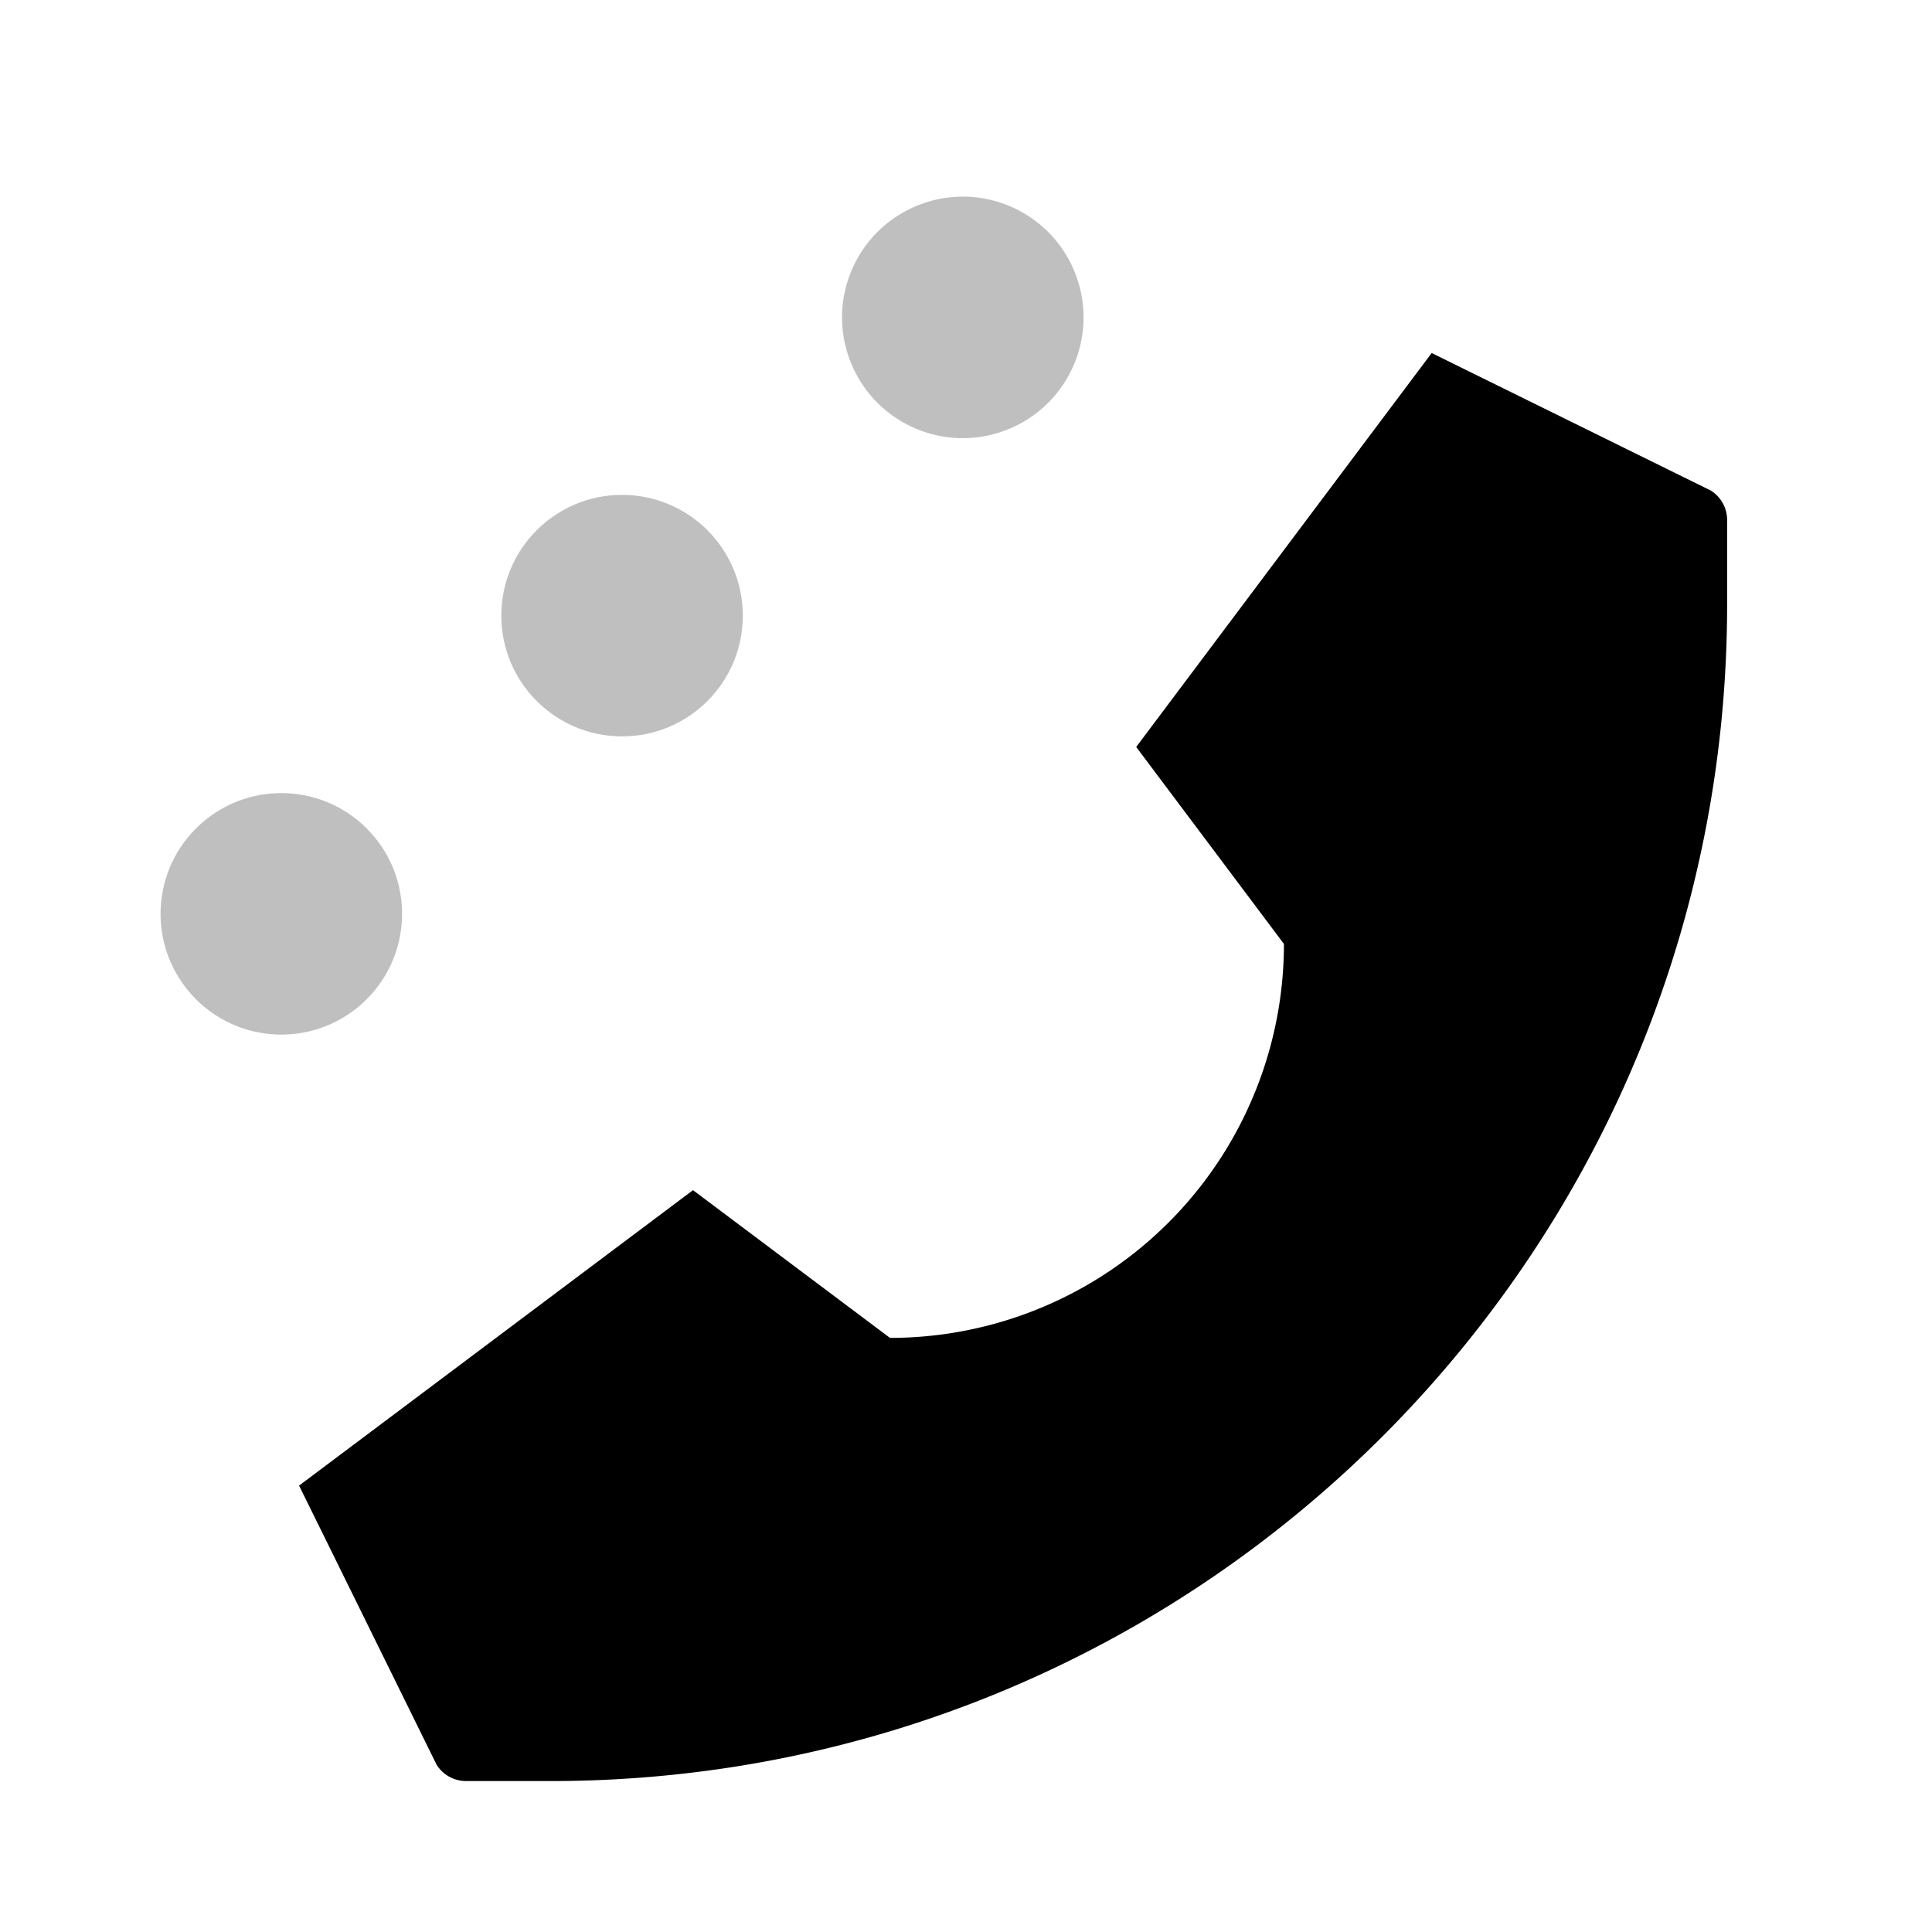 <svg xmlns="http://www.w3.org/2000/svg" viewBox="0 0 512 512">
  <circle cx="255.153" cy="84.116" r="32" fill="currentColor" class="ci-secondary" opacity="0.25" transform="rotate(-65.549 255.15 84.116)"/>
  <circle cx="164.853" cy="163.147" r="32" fill="currentColor" class="ci-secondary" opacity="0.25"/>
  <circle cx="74.553" cy="242.179" r="32" fill="currentColor" class="ci-secondary" opacity="0.25" transform="rotate(-85.396 74.552 242.178)"/>
  <path fill="currentColor" d="M453.369,129.994,379.407,93.555l-78.3,104.4,39.149,52.2h0a104.4,104.4,0,0,1-104.4,104.4h0l-52.2-39.15L79.26,393.7,115.7,467.663A9.229,9.229,0,0,0,123.524,472h22.345c172.223,0,311.837-139.614,311.837-311.837V137.819A9.227,9.227,0,0,0,453.369,129.994Z" class="ci-primary"/>
</svg>
